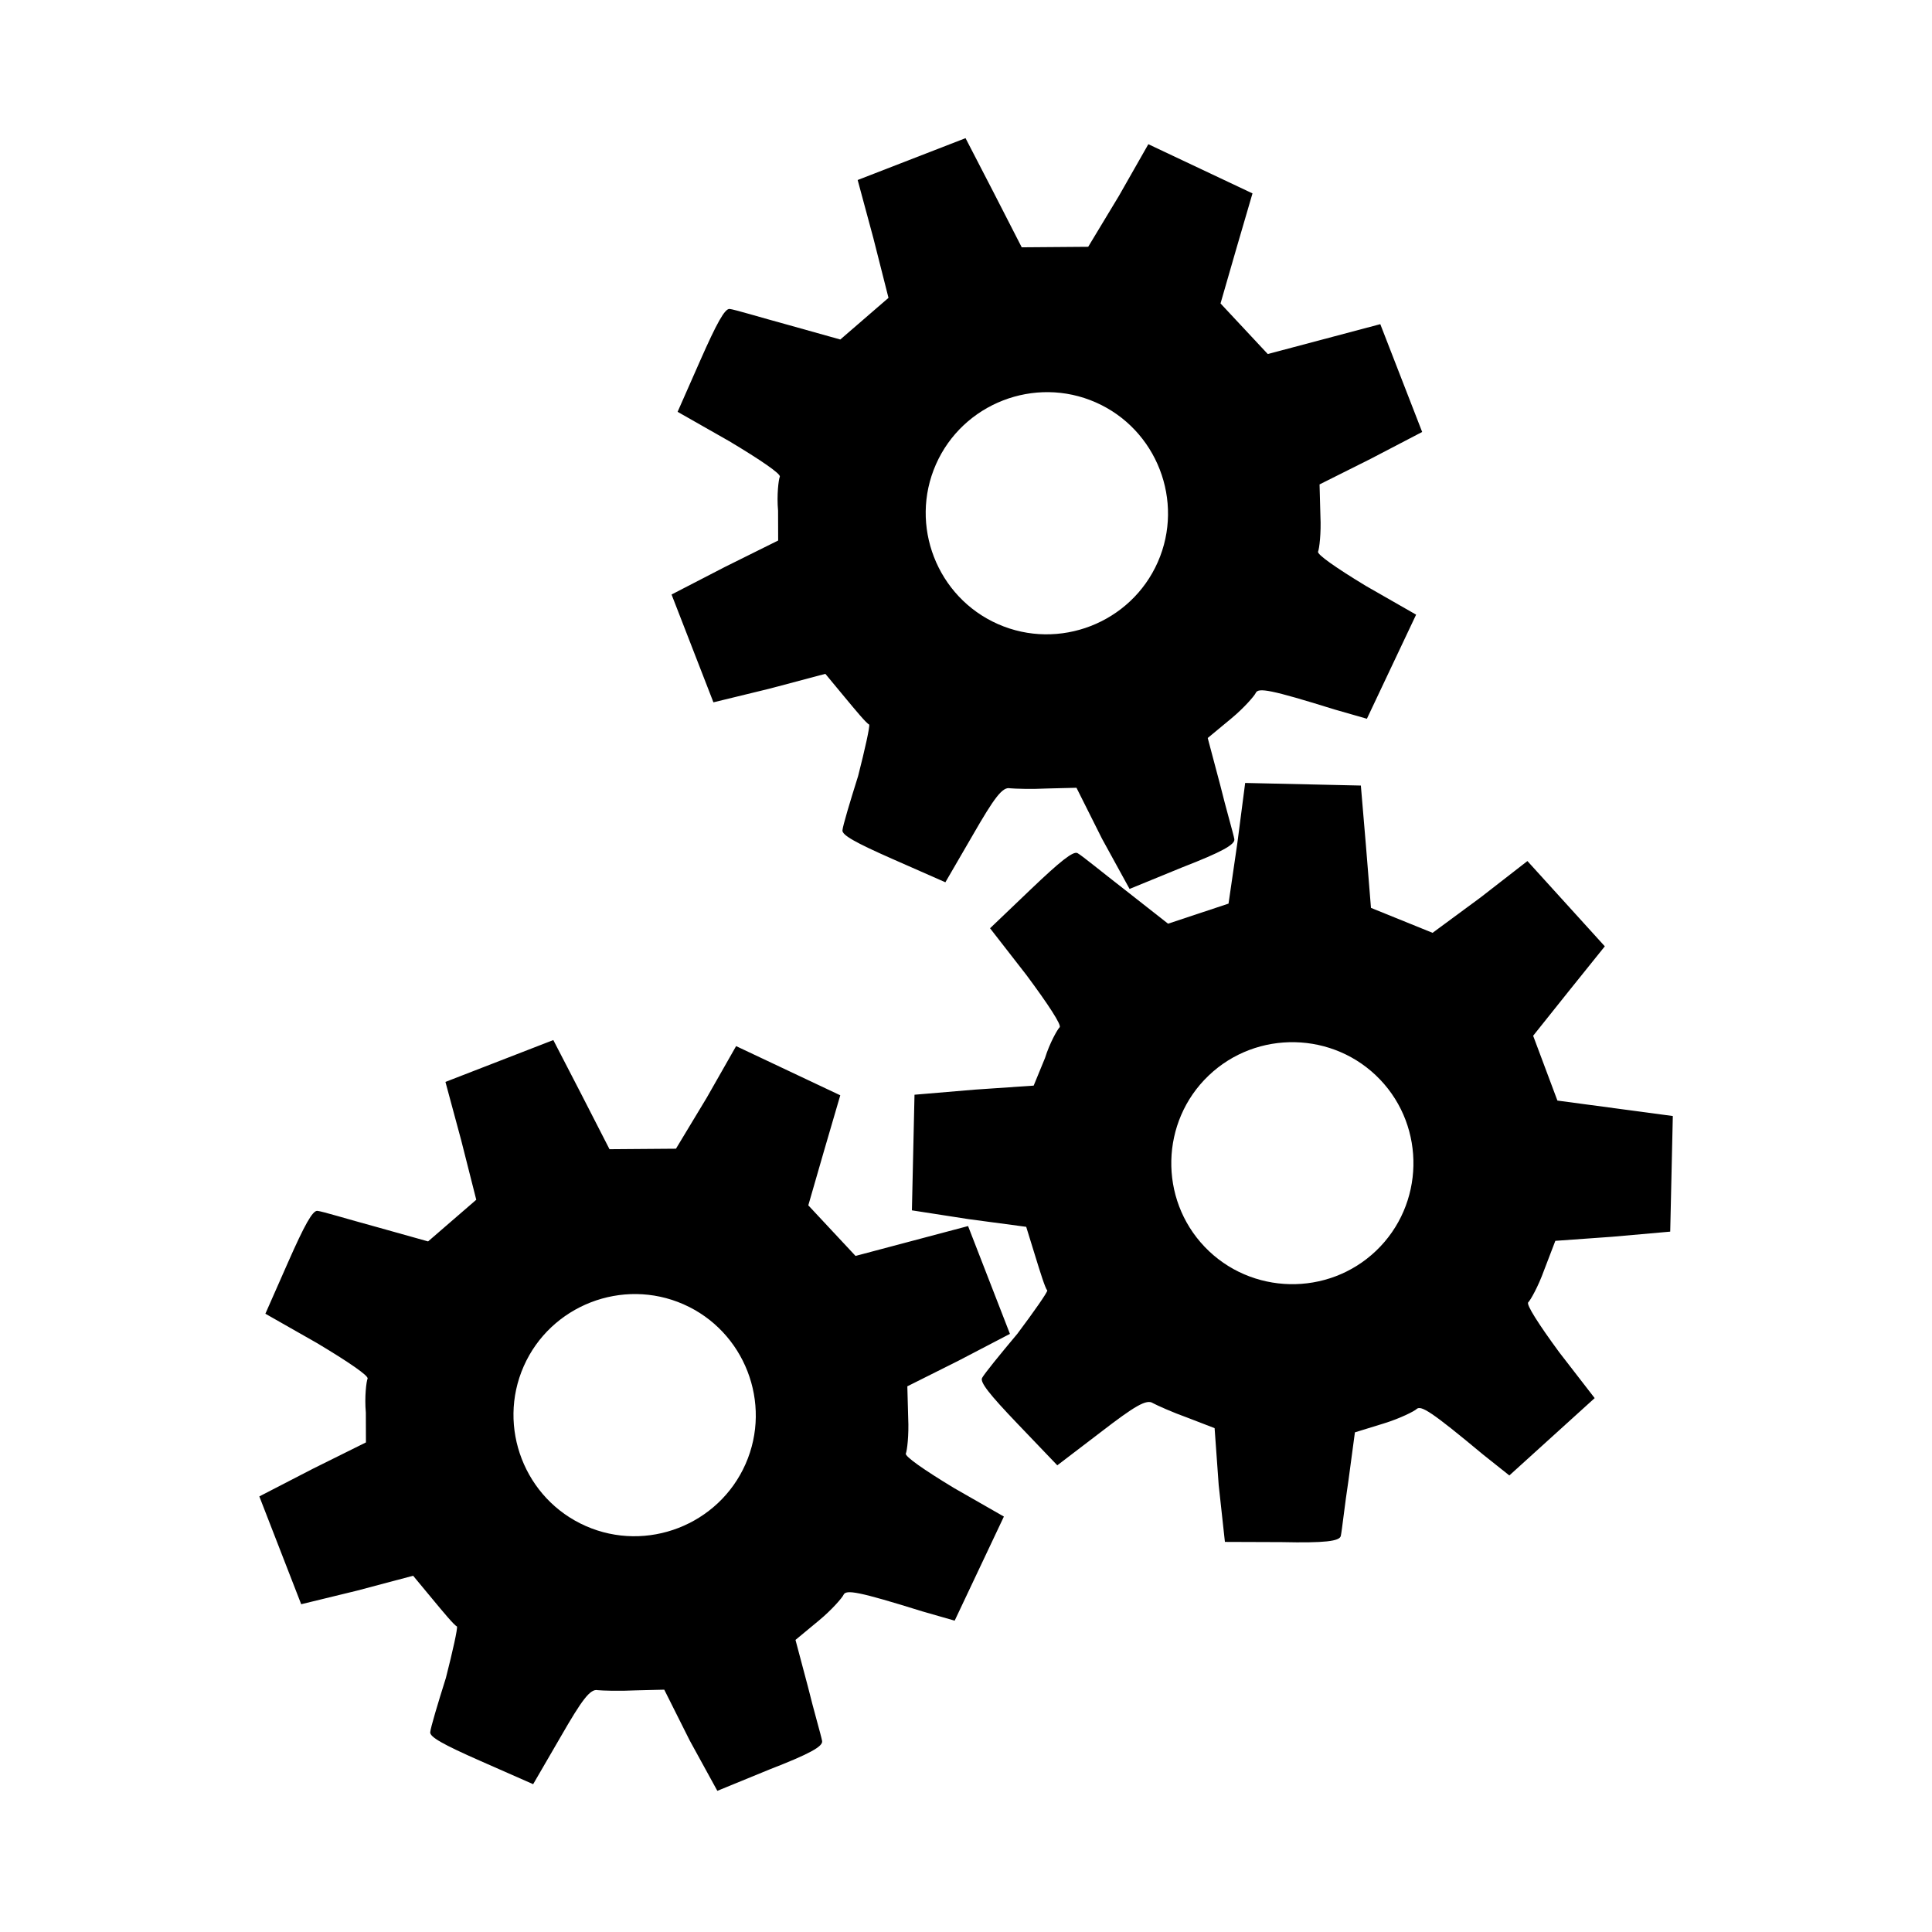 <?xml version="1.0" encoding="UTF-8" standalone="no"?>
<svg width="560px" height="560px" viewBox="0 0 560 560" version="1.1" xmlns="http://www.w3.org/2000/svg" xmlns:xlink="http://www.w3.org/1999/xlink" xmlns:sketch="http://www.bohemiancoding.com/sketch/ns">
    <!-- Generator: sketchtool 3.4 (375) - http://www.bohemiancoding.com/sketch -->
    <title>process</title>
    <desc>Created with sketchtool.</desc>
    <defs></defs>
    <g id="Page-1" stroke="none" stroke-width="1" fill="none" fill-rule="evenodd" sketch:type="MSPage">
        <g id="process" sketch:type="MSArtboardGroup" fill="#000000">
            <g id="Group" sketch:type="MSLayerGroup" transform="translate(75, 40)">
                <path d="M123.124,338.054 C140.807,345.844 148.899,366.677 141.105,384.35 C133.311,402.024 112.465,410.11 94.781,402.321 C77.097,394.531 69.006,373.698 76.8,356.025 C84.594,338.351 105.44,330.265 123.124,338.054 L123.124,338.054 Z M324.994,272.886 C338.349,286.846 337.847,309.188 323.879,322.535 C309.911,335.882 287.555,335.381 274.2,321.421 C260.845,307.461 261.347,285.119 275.315,271.772 C289.283,258.425 311.639,258.926 324.994,272.886 L324.994,272.886 Z M138.366,263.22 L129.85,278.177 L120.932,292.957 L101.667,293.105 L93.412,276.997 L85.381,261.467 L54.113,273.597 L58.669,290.475 L63.048,307.754 L49.083,319.831 L34.13,315.643 C25.561,313.307 18.374,311.101 16.991,310.971 C15.608,310.842 13.258,315.083 8.475,325.928 L1.921,340.79 L16.887,349.301 C26.001,354.755 31.9,358.792 31.546,359.596 C31.192,360.399 30.626,364.947 31.041,369.447 L31.068,378.093 L15.706,385.717 L0.167,393.743 L12.305,424.993 L28.436,421.066 L44.745,416.737 L50.385,423.538 C53.518,427.317 56.651,431.096 57.455,431.45 C57.68,432.028 56.229,438.584 54.246,446.346 C51.861,453.93 49.831,460.71 49.701,462.093 C49.572,463.475 53.414,465.647 64.265,470.426 L79.538,477.154 L87.522,463.402 C93.688,452.686 96.086,449.425 98.272,449.909 C99.655,450.038 104.383,450.202 109.288,449.964 L117.537,449.76 L124.941,464.534 L132.924,479.084 L148.156,472.841 C159.737,468.349 163.566,466.198 163.294,464.639 C163.021,463.079 160.903,455.91 159.187,448.918 L155.577,435.336 L162.383,429.699 C166.164,426.568 169.141,423.082 169.495,422.279 C170.204,420.672 173.773,421.285 192.343,427.066 L201.716,429.756 L215.982,399.583 L201.419,391.249 C192.706,385.973 187.209,382.112 187.563,381.309 C187.918,380.505 188.483,375.958 188.245,371.056 L187.994,361.831 L202.776,354.431 L217.736,346.63 L205.599,315.38 L172.982,324.038 L159.29,309.373 L163.835,293.626 L168.557,277.477 L138.366,263.22 Z M367.732,209.579 L354.137,220.14 L340.238,230.385 L322.383,223.154 L320.924,205.114 L319.451,187.695 L285.918,186.943 L283.665,204.279 L281.095,221.918 L263.568,227.734 L251.357,218.146 C244.334,212.711 238.539,207.924 237.311,207.276 C236.083,206.627 232.288,209.647 223.716,217.837 L211.971,229.061 L222.538,242.647 C228.87,251.172 232.774,257.158 232.139,257.765 C231.505,258.372 229.241,262.357 227.901,266.673 L224.615,274.672 L207.503,275.84 L190.074,277.312 L189.321,310.825 L205.729,313.367 L222.453,315.604 L225.06,324.045 C226.508,328.735 227.956,333.424 228.563,334.059 C228.549,334.679 224.697,340.181 219.894,346.593 C214.786,352.688 210.314,358.176 209.665,359.403 C209.017,360.631 211.734,364.107 219.929,372.673 L231.463,384.729 L244.106,375.078 C253.905,367.536 257.37,365.44 259.205,366.723 C260.433,367.372 264.738,369.331 269.36,370.987 L277.06,373.954 L278.243,390.435 L280.047,406.93 L296.51,406.989 C308.93,407.267 313.291,406.744 313.636,405.199 C313.981,403.655 314.77,396.221 315.861,389.105 L317.727,375.176 L326.173,372.572 C330.865,371.125 334.951,369.043 335.586,368.436 C336.855,367.223 339.919,369.154 354.861,381.597 L362.491,387.667 L387.225,365.248 L376.961,351.978 C370.932,343.771 367.331,338.102 367.966,337.495 C368.601,336.888 370.865,332.903 372.522,328.283 L375.822,319.664 L392.313,318.482 L409.121,316.996 L409.874,283.483 L376.424,279.007 L369.39,260.222 L379.619,247.412 L390.164,234.298 L367.732,209.579 Z M242.609,76.632 C260.293,84.421 268.385,105.255 260.591,122.928 C252.797,140.601 231.951,148.688 214.267,140.899 C196.583,133.109 188.492,112.276 196.286,94.603 C204.08,76.929 224.925,68.842 242.609,76.632 L242.609,76.632 Z M257.852,1.799 L249.336,16.756 L240.418,31.535 L221.153,31.684 L212.898,15.576 L204.867,0.046 L173.598,12.176 L178.155,29.053 L182.534,46.333 L168.568,58.409 L153.616,54.222 C145.046,51.886 137.86,49.68 136.477,49.55 C135.094,49.421 132.744,53.662 127.961,64.507 L121.407,79.369 L136.373,87.88 C145.487,93.334 151.386,97.371 151.032,98.174 C150.677,98.978 150.112,103.526 150.527,108.026 L150.554,116.672 L135.192,124.296 L119.653,132.322 L131.79,163.572 L147.922,159.644 L164.23,155.315 L169.87,162.117 C173.004,165.896 176.137,169.674 176.941,170.028 C177.166,170.607 175.714,177.163 173.732,184.924 C171.347,192.509 169.316,199.289 169.187,200.671 C169.057,202.053 172.899,204.225 183.751,209.005 L199.023,215.733 L207.008,201.981 C213.173,191.265 215.572,188.004 217.758,188.488 C219.141,188.617 223.869,188.781 228.773,188.543 L237.023,188.339 L244.427,203.113 L252.41,217.662 L267.642,211.42 C279.223,206.928 283.052,204.776 282.779,203.217 C282.507,201.658 280.389,194.489 278.672,187.497 L275.063,173.915 L281.868,168.278 C285.649,165.147 288.626,161.661 288.981,160.858 C289.689,159.251 293.259,159.864 311.828,165.645 L321.202,168.335 L335.468,138.162 L320.904,129.828 C312.192,124.551 306.695,120.691 307.049,119.888 C307.403,119.084 307.969,114.537 307.731,109.635 L307.479,100.41 L322.262,93.01 L337.222,85.209 L325.085,53.959 L292.468,62.617 L278.776,47.952 L283.321,32.205 L288.042,16.056 L257.852,1.799 Z" id="Shape" sketch:type="MSShapeGroup"></path>
            </g>
        </g>
    </g>
</svg>